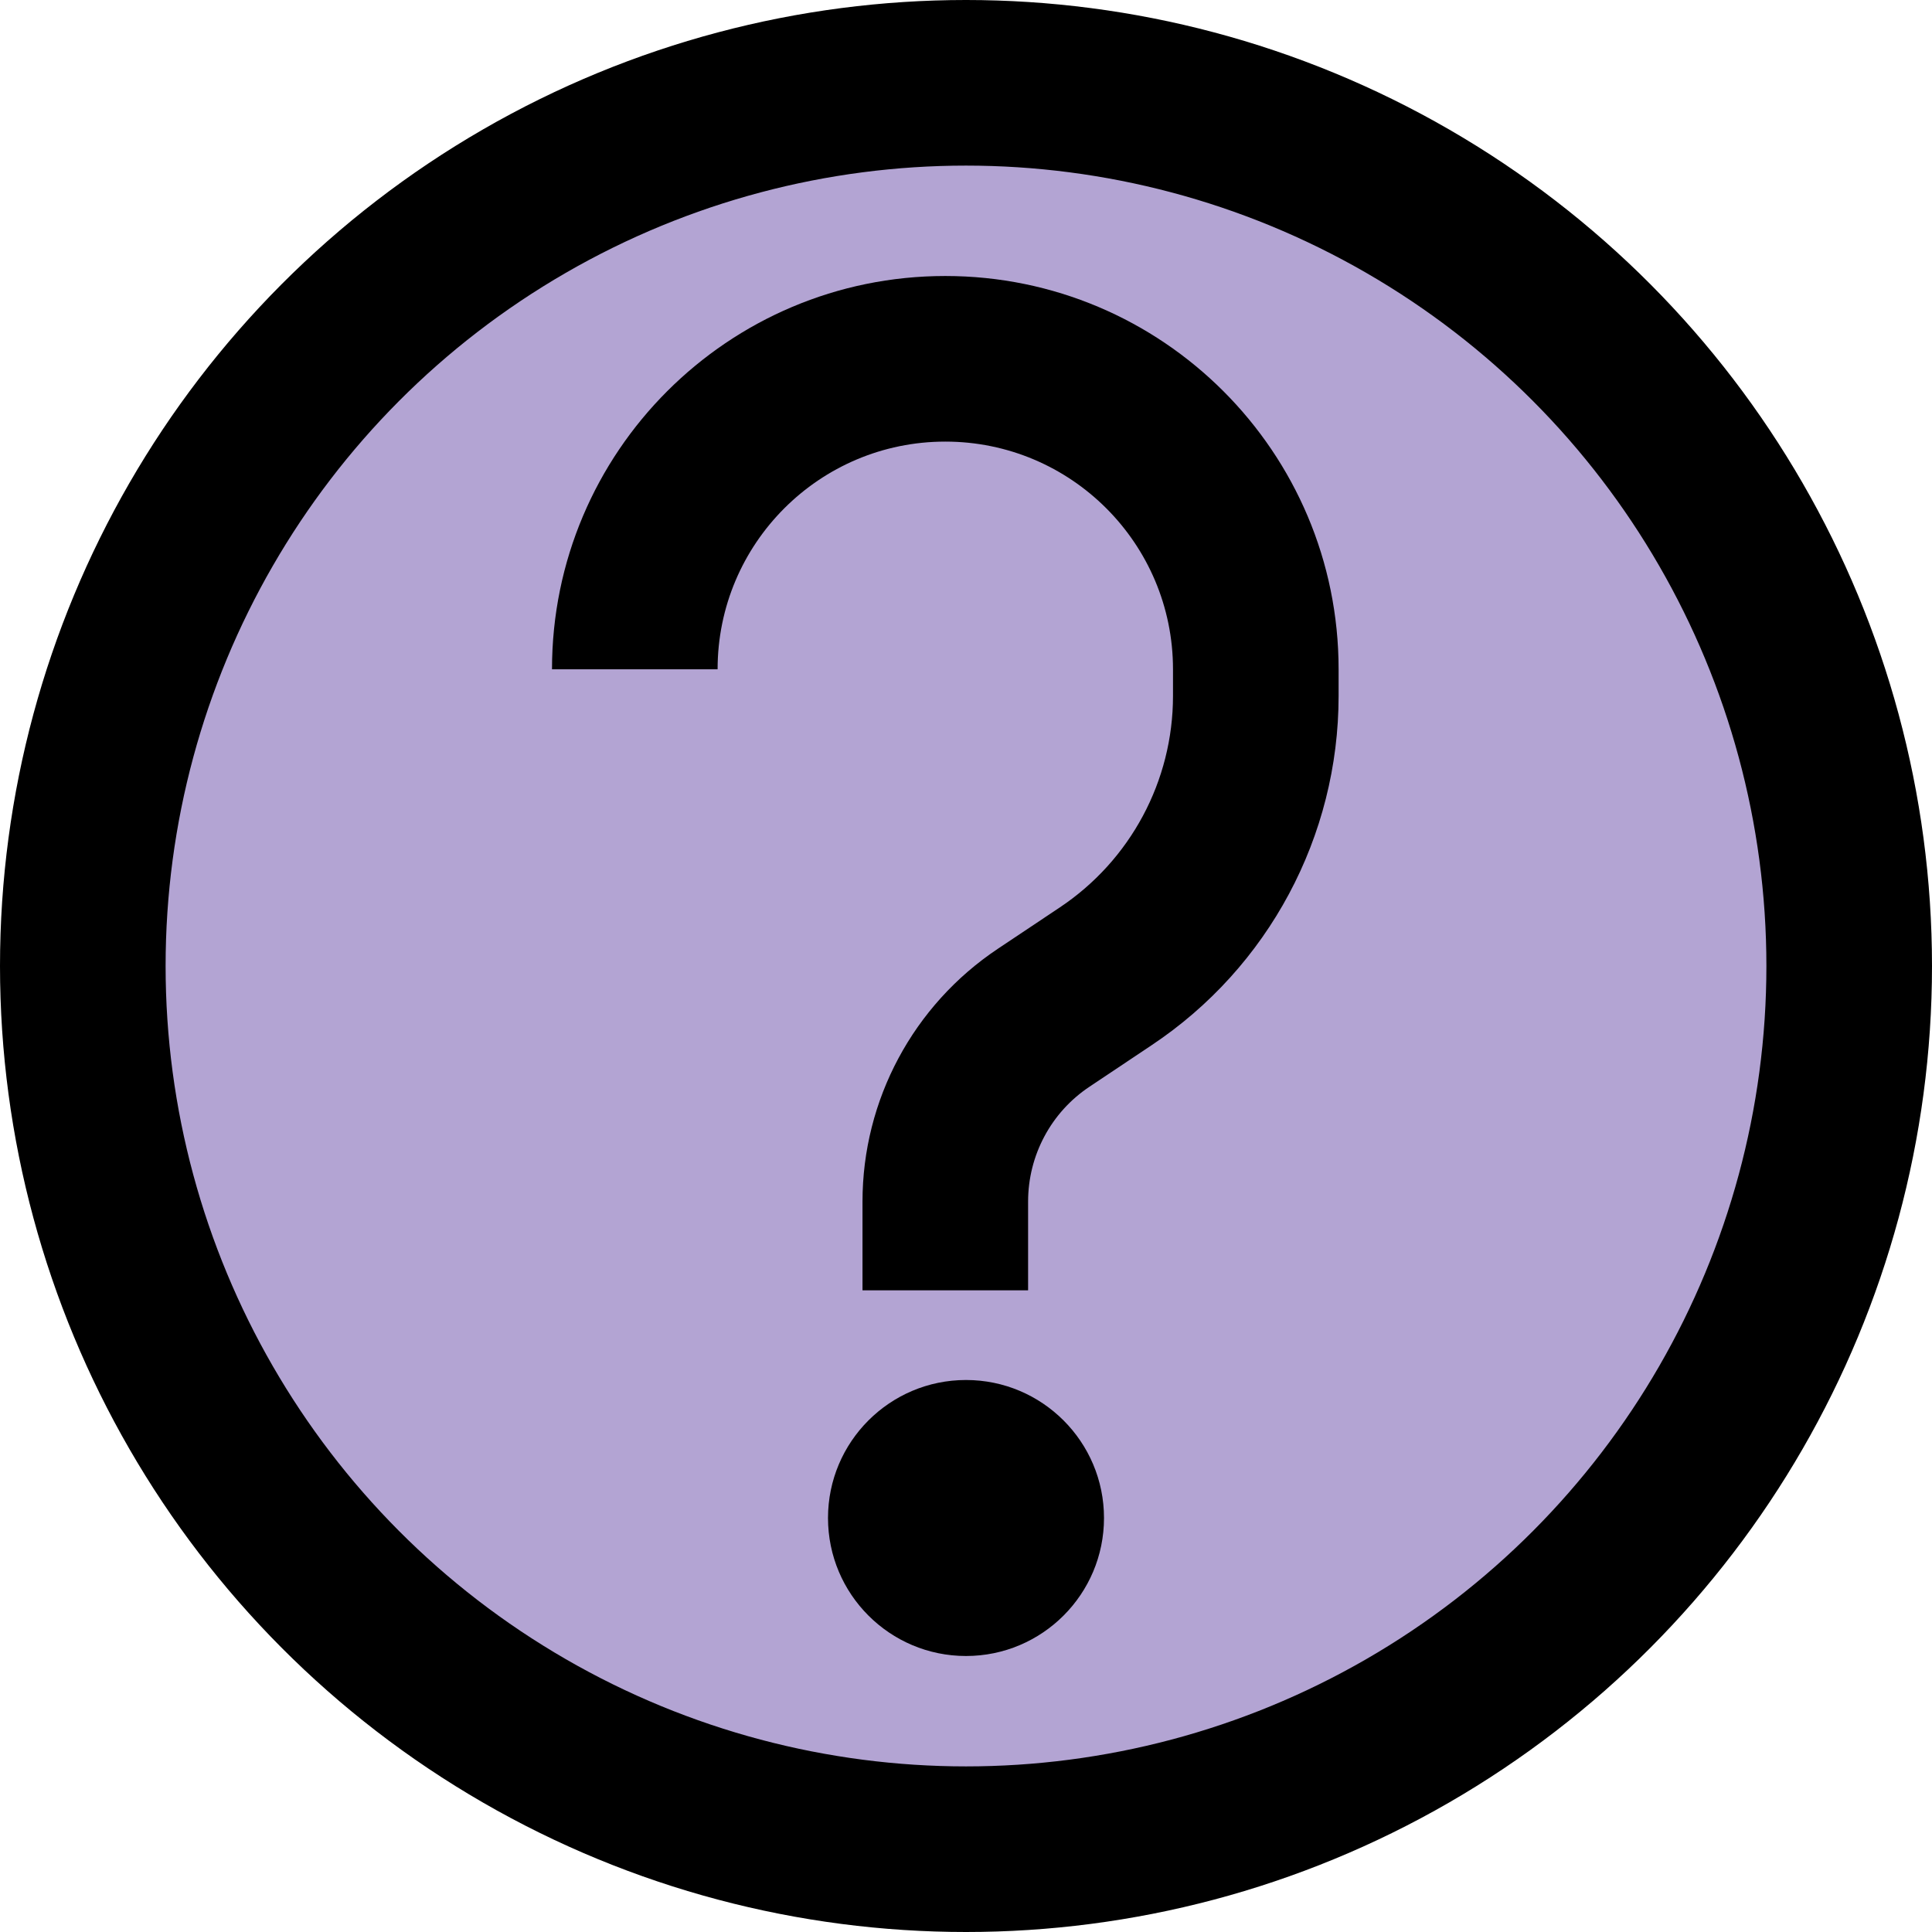 <svg width="14" height="14" viewBox="0 0 14 14" fill="none" xmlns="http://www.w3.org/2000/svg">
<circle cx="7" cy="7" r="6.4" fill="#B3A4D3" stroke="black" stroke-width="1.2"/>
<path d="M8 11C8 11.552 7.552 12 7 12C6.448 12 6 11.552 6 11C6 10.448 6.448 10 7 10C7.552 10 8 10.448 8 11Z" fill="black"/>
<path fill-rule="evenodd" clip-rule="evenodd" d="M4 4.85C4 3.276 5.276 2 6.85 2C8.424 2 9.7 3.276 9.7 4.85V5.043C9.7 6.06 9.192 7.01 8.345 7.574L7.896 7.874C7.617 8.059 7.45 8.372 7.45 8.707V9.35H6.25V8.707C6.25 7.971 6.618 7.284 7.231 6.875L7.679 6.576C8.192 6.234 8.5 5.659 8.5 5.043V4.85C8.5 3.939 7.761 3.2 6.85 3.2C5.939 3.2 5.2 3.939 5.2 4.85H4Z" fill="black"/>
</svg>
